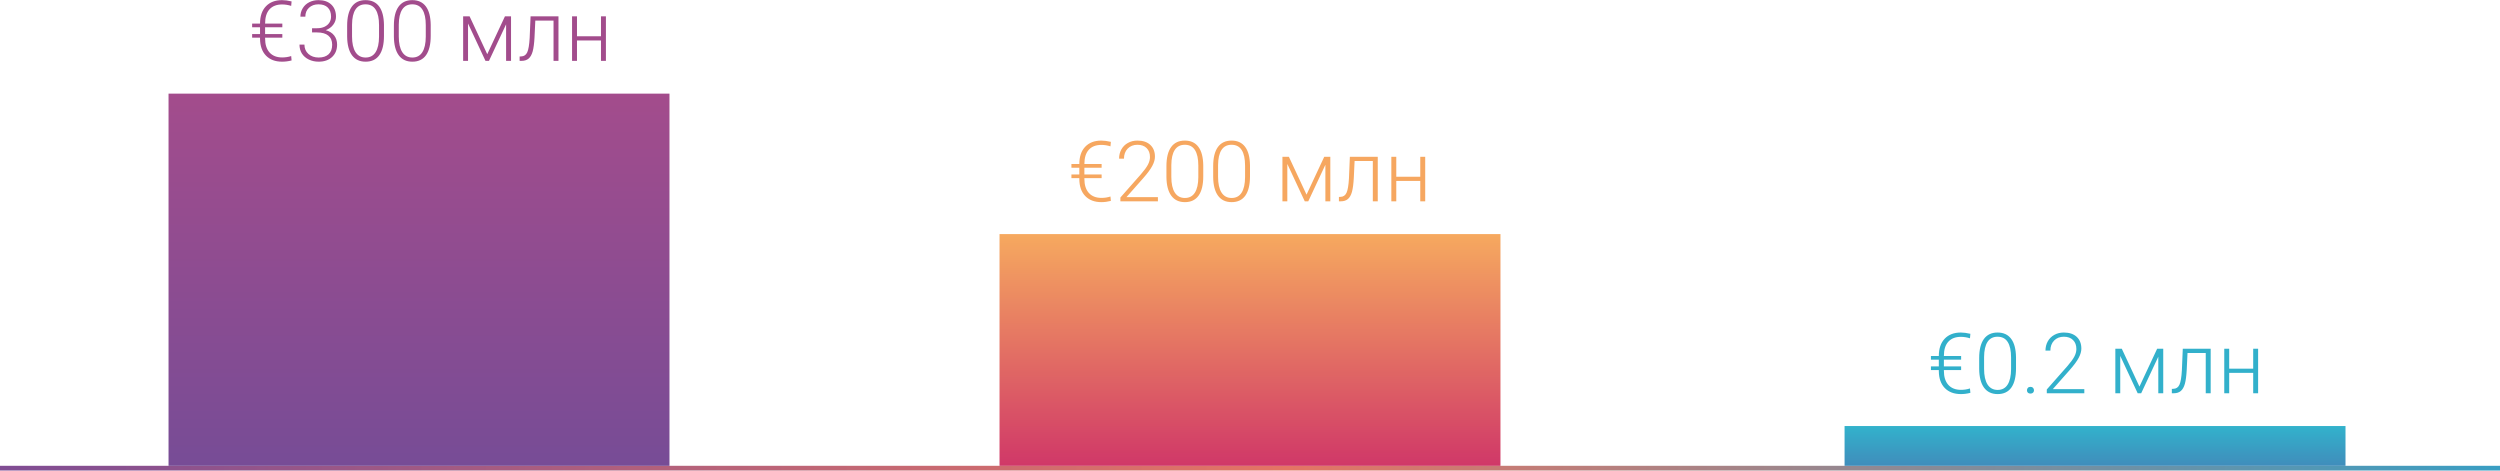 <svg xmlns="http://www.w3.org/2000/svg" xmlns:xlink="http://www.w3.org/1999/xlink" width="1068" height="201" version="1.1" viewBox="0 0 1068 201"><title>chart</title><desc>Created using Figma</desc><g id="Canvas" transform="translate(-6413 -486)"><g id="chart"><g id="Line 2"><use fill="url(#paint0_linear)" transform="translate(6414 685)" xlink:href="#path0_stroke"/></g><g id="Rectangle"><use fill="url(#paint1_linear)" transform="translate(6485 526)" xlink:href="#path1_fill"/></g><g id="Rectangle Copy"><use fill="url(#paint2_linear)" transform="translate(6840 586)" xlink:href="#path2_fill"/></g><g id="â¬300 Ð¼Ð»Ð½"><use fill="#A24C8C" transform="translate(6519 479)" xlink:href="#path3_fill"/></g><g id="â¬200 Ð¼Ð»Ð½"><use fill="#F6A760" transform="translate(6869 539)" xlink:href="#path4_fill"/></g><g id="â¬0.2 Ð¼Ð»Ð½"><use fill="#32B0CB" transform="translate(7236 621)" xlink:href="#path5_fill"/></g><g id="Rectangle Copy 2"><use fill="url(#paint6_linear)" transform="translate(7201 668)" xlink:href="#path6_fill"/></g></g></g><defs><linearGradient id="paint0_linear" x1="0" x2="1" y1="0" y2="0" gradientTransform="matrix(1056.52 0 0 1.982 0 0)" gradientUnits="userSpaceOnUse"><stop offset="0" stop-color="#7E4C94"/><stop offset=".52" stop-color="#E47464"/><stop offset="1" stop-color="#399EC3"/></linearGradient><linearGradient id="paint1_linear" x1="0" x2="1" y1="0" y2="0" gradientTransform="matrix(0 -159 214 0 107 159)" gradientUnits="userSpaceOnUse"><stop offset="0" stop-color="#774C96"/><stop offset="1" stop-color="#A34C8C"/></linearGradient><linearGradient id="paint2_linear" x1="0" x2="1" y1="0" y2="0" gradientTransform="matrix(0 -99 214 0 107 99)" gradientUnits="userSpaceOnUse"><stop offset="0" stop-color="#D03868"/><stop offset="1" stop-color="#F6A95F"/></linearGradient><linearGradient id="paint6_linear" x1="0" x2="1" y1="0" y2="0" gradientTransform="matrix(0 -49.297 620.558 0 107 49.297)" gradientUnits="userSpaceOnUse"><stop offset="0" stop-color="#5A469B"/><stop offset="1" stop-color="#32B2CC"/></linearGradient><path id="path0_stroke" d="M 0 0L -1 0L -1 2L 0 2L 0 0ZM 1066 2L 1067 2L 1067 0L 1066 0L 1066 2ZM 0 2L 1066 2L 1066 0L 0 0L 0 2Z"/><path id="path1_fill" fill-rule="evenodd" d="M 0 0L 214 0L 214 159L 0 159L 0 0Z"/><path id="path2_fill" fill-rule="evenodd" d="M 0 0L 214 0L 214 99L 0 99L 0 0Z"/><path id="path3_fill" d="M 14.613 23.104L 7.248 23.104L 7.248 23.402C 7.248 25.992 7.881 27.996 9.146 29.414C 10.424 30.832 12.223 31.541 14.543 31.541C 15.914 31.541 17.197 31.342 18.393 30.943L 18.568 32.824C 17.209 33.176 15.861 33.352 14.525 33.352C 11.607 33.352 9.311 32.49 7.635 30.768C 5.971 29.045 5.121 26.648 5.086 23.578L 5.086 23.104L 1.711 23.104L 1.711 21.539L 5.086 21.539L 5.086 18.656L 1.711 18.656L 1.711 17.074L 5.086 17.074C 5.086 13.91 5.924 11.449 7.6 9.691C 9.275 7.934 11.572 7.055 14.49 7.055C 15.65 7.055 17.01 7.236 18.568 7.6L 18.393 9.516C 17.08 9.105 15.785 8.9 14.508 8.9C 12.188 8.9 10.395 9.598 9.129 10.992C 7.875 12.375 7.248 14.402 7.248 17.074L 14.613 17.074L 14.613 18.656L 7.248 18.656L 7.248 21.539L 14.613 21.539L 14.613 23.104ZM 27.305 19.061L 29.484 19.061C 30.691 19.061 31.746 18.85 32.648 18.428C 33.551 17.994 34.236 17.408 34.705 16.67C 35.185 15.92 35.426 15.059 35.426 14.086C 35.426 12.445 34.963 11.162 34.037 10.236C 33.111 9.311 31.781 8.848 30.047 8.848C 28.406 8.848 27.059 9.334 26.004 10.307C 24.961 11.268 24.439 12.539 24.439 14.121L 22.33 14.121C 22.33 12.797 22.664 11.59 23.332 10.5C 24 9.398 24.926 8.549 26.109 7.951C 27.293 7.354 28.605 7.055 30.047 7.055C 32.367 7.055 34.195 7.688 35.531 8.953C 36.867 10.219 37.535 11.953 37.535 14.156C 37.535 15.387 37.143 16.523 36.357 17.566C 35.584 18.598 34.518 19.371 33.158 19.887C 34.752 20.332 35.959 21.1 36.779 22.189C 37.6 23.268 38.01 24.557 38.01 26.057C 38.01 28.248 37.295 30.012 35.865 31.348C 34.435 32.684 32.525 33.352 30.135 33.352C 28.611 33.352 27.211 33.047 25.934 32.438C 24.668 31.828 23.684 30.979 22.98 29.889C 22.289 28.787 21.943 27.51 21.943 26.057L 24.053 26.057C 24.053 27.686 24.621 29.016 25.758 30.047C 26.895 31.066 28.354 31.576 30.135 31.576C 31.951 31.576 33.363 31.113 34.371 30.188C 35.391 29.25 35.9 27.896 35.9 26.127C 35.9 24.416 35.35 23.109 34.248 22.207C 33.158 21.305 31.547 20.854 29.414 20.854L 27.305 20.854L 27.305 19.061ZM 58.031 22.33C 58.031 25.939 57.369 28.682 56.045 30.557C 54.721 32.42 52.77 33.352 50.191 33.352C 47.66 33.352 45.721 32.438 44.373 30.609C 43.025 28.77 42.334 26.098 42.299 22.594L 42.299 18.006C 42.299 14.408 42.967 11.684 44.303 9.832C 45.639 7.98 47.59 7.055 50.156 7.055C 52.688 7.055 54.621 7.951 55.957 9.744C 57.293 11.525 57.984 14.156 58.031 17.637L 58.031 22.33ZM 55.922 17.742C 55.922 14.812 55.441 12.598 54.48 11.098C 53.531 9.598 52.09 8.848 50.156 8.848C 48.258 8.848 46.828 9.58 45.867 11.045C 44.906 12.51 44.414 14.672 44.391 17.531L 44.391 22.559C 44.391 25.477 44.883 27.709 45.867 29.256C 46.863 30.803 48.305 31.576 50.191 31.576C 52.066 31.576 53.484 30.82 54.445 29.309C 55.418 27.797 55.91 25.582 55.922 22.664L 55.922 17.742ZM 78 22.33C 78 25.939 77.338 28.682 76.014 30.557C 74.689 32.42 72.738 33.352 70.16 33.352C 67.629 33.352 65.689 32.438 64.342 30.609C 62.994 28.77 62.303 26.098 62.268 22.594L 62.268 18.006C 62.268 14.408 62.935 11.684 64.272 9.832C 65.607 7.98 67.559 7.055 70.125 7.055C 72.656 7.055 74.59 7.951 75.926 9.744C 77.262 11.525 77.953 14.156 78 17.637L 78 22.33ZM 75.891 17.742C 75.891 14.812 75.41 12.598 74.449 11.098C 73.5 9.598 72.059 8.848 70.125 8.848C 68.227 8.848 66.797 9.58 65.836 11.045C 64.875 12.51 64.383 14.672 64.359 17.531L 64.359 22.559C 64.359 25.477 64.852 27.709 65.836 29.256C 66.832 30.803 68.273 31.576 70.16 31.576C 72.035 31.576 73.453 30.82 74.414 29.309C 75.387 27.797 75.879 25.582 75.891 22.664L 75.891 17.742ZM 102.152 30.152L 109.711 13.98L 112.312 13.98L 112.312 33L 110.203 33L 110.203 17.391L 102.891 33L 101.396 33L 93.943 17.039L 93.943 33L 91.852 33L 91.852 13.98L 94.611 13.98L 102.152 30.152ZM 132.58 13.98L 132.58 33L 130.471 33L 130.471 15.791L 122.684 15.791L 122.35 22.91C 122.209 25.547 121.945 27.562 121.559 28.957C 121.172 30.34 120.598 31.359 119.836 32.016C 119.074 32.672 118.061 33 116.795 33L 115.986 33L 115.986 31.137L 116.637 31.102C 117.844 31.078 118.711 30.492 119.238 29.344C 119.766 28.195 120.111 26.145 120.275 23.191L 120.662 13.98L 132.58 13.98ZM 152.848 33L 150.738 33L 150.738 24.281L 140.49 24.281L 140.49 33L 138.381 33L 138.381 13.98L 140.49 13.98L 140.49 22.506L 150.738 22.506L 150.738 13.98L 152.848 13.98L 152.848 33Z"/><path id="path4_fill" d="M 14.613 23.104L 7.248 23.104L 7.248 23.402C 7.248 25.992 7.881 27.996 9.146 29.414C 10.424 30.832 12.223 31.541 14.543 31.541C 15.914 31.541 17.197 31.342 18.393 30.943L 18.568 32.824C 17.209 33.176 15.861 33.352 14.525 33.352C 11.607 33.352 9.311 32.49 7.635 30.768C 5.971 29.045 5.121 26.648 5.086 23.578L 5.086 23.104L 1.711 23.104L 1.711 21.539L 5.086 21.539L 5.086 18.656L 1.711 18.656L 1.711 17.074L 5.086 17.074C 5.086 13.91 5.924 11.449 7.6 9.691C 9.275 7.934 11.572 7.055 14.49 7.055C 15.65 7.055 17.01 7.236 18.568 7.6L 18.393 9.516C 17.08 9.105 15.785 8.9 14.508 8.9C 12.188 8.9 10.395 9.598 9.129 10.992C 7.875 12.375 7.248 14.402 7.248 17.074L 14.613 17.074L 14.613 18.656L 7.248 18.656L 7.248 21.539L 14.613 21.539L 14.613 23.104ZM 38.66 33L 22.629 33L 22.629 31.383L 31.4 21.434C 32.853 19.758 33.861 18.375 34.424 17.285C 34.986 16.195 35.268 15.135 35.268 14.104C 35.268 12.486 34.793 11.209 33.844 10.271C 32.895 9.322 31.588 8.848 29.924 8.848C 28.201 8.848 26.807 9.398 25.74 10.5C 24.686 11.602 24.158 13.031 24.158 14.789L 22.066 14.789C 22.066 13.348 22.389 12.035 23.033 10.852C 23.689 9.668 24.615 8.742 25.811 8.074C 27.018 7.395 28.389 7.055 29.924 7.055C 32.268 7.055 34.096 7.67 35.408 8.9C 36.732 10.131 37.395 11.807 37.395 13.928C 37.395 15.123 37.02 16.43 36.27 17.848C 35.531 19.266 34.225 21.035 32.35 23.156L 25.213 31.225L 38.66 31.225L 38.66 33ZM 58.031 22.33C 58.031 25.939 57.369 28.682 56.045 30.557C 54.721 32.42 52.77 33.352 50.191 33.352C 47.66 33.352 45.721 32.438 44.373 30.609C 43.025 28.77 42.334 26.098 42.299 22.594L 42.299 18.006C 42.299 14.408 42.967 11.684 44.303 9.832C 45.639 7.98 47.59 7.055 50.156 7.055C 52.688 7.055 54.621 7.951 55.957 9.744C 57.293 11.525 57.984 14.156 58.031 17.637L 58.031 22.33ZM 55.922 17.742C 55.922 14.812 55.441 12.598 54.48 11.098C 53.531 9.598 52.09 8.848 50.156 8.848C 48.258 8.848 46.828 9.58 45.867 11.045C 44.906 12.51 44.414 14.672 44.391 17.531L 44.391 22.559C 44.391 25.477 44.883 27.709 45.867 29.256C 46.863 30.803 48.305 31.576 50.191 31.576C 52.066 31.576 53.484 30.82 54.445 29.309C 55.418 27.797 55.91 25.582 55.922 22.664L 55.922 17.742ZM 78 22.33C 78 25.939 77.338 28.682 76.014 30.557C 74.689 32.42 72.738 33.352 70.16 33.352C 67.629 33.352 65.689 32.438 64.342 30.609C 62.994 28.77 62.303 26.098 62.268 22.594L 62.268 18.006C 62.268 14.408 62.935 11.684 64.272 9.832C 65.607 7.98 67.559 7.055 70.125 7.055C 72.656 7.055 74.59 7.951 75.926 9.744C 77.262 11.525 77.953 14.156 78 17.637L 78 22.33ZM 75.891 17.742C 75.891 14.812 75.41 12.598 74.449 11.098C 73.5 9.598 72.059 8.848 70.125 8.848C 68.227 8.848 66.797 9.58 65.836 11.045C 64.875 12.51 64.383 14.672 64.359 17.531L 64.359 22.559C 64.359 25.477 64.852 27.709 65.836 29.256C 66.832 30.803 68.273 31.576 70.16 31.576C 72.035 31.576 73.453 30.82 74.414 29.309C 75.387 27.797 75.879 25.582 75.891 22.664L 75.891 17.742ZM 102.152 30.152L 109.711 13.98L 112.312 13.98L 112.312 33L 110.203 33L 110.203 17.391L 102.891 33L 101.396 33L 93.943 17.039L 93.943 33L 91.852 33L 91.852 13.98L 94.611 13.98L 102.152 30.152ZM 132.58 13.98L 132.58 33L 130.471 33L 130.471 15.791L 122.684 15.791L 122.35 22.91C 122.209 25.547 121.945 27.562 121.559 28.957C 121.172 30.34 120.598 31.359 119.836 32.016C 119.074 32.672 118.061 33 116.795 33L 115.986 33L 115.986 31.137L 116.637 31.102C 117.844 31.078 118.711 30.492 119.238 29.344C 119.766 28.195 120.111 26.145 120.275 23.191L 120.662 13.98L 132.58 13.98ZM 152.848 33L 150.738 33L 150.738 24.281L 140.49 24.281L 140.49 33L 138.381 33L 138.381 13.98L 140.49 13.98L 140.49 22.506L 150.738 22.506L 150.738 13.98L 152.848 13.98L 152.848 33Z"/><path id="path5_fill" d="M 14.791 23.104L 7.426 23.104L 7.426 23.402C 7.426 25.992 8.059 27.996 9.324 29.414C 10.602 30.832 12.4 31.541 14.721 31.541C 16.092 31.541 17.375 31.342 18.57 30.943L 18.746 32.824C 17.387 33.176 16.039 33.352 14.703 33.352C 11.785 33.352 9.488 32.49 7.812 30.768C 6.148 29.045 5.299 26.648 5.264 23.578L 5.264 23.104L 1.889 23.104L 1.889 21.539L 5.264 21.539L 5.264 18.656L 1.889 18.656L 1.889 17.074L 5.264 17.074C 5.264 13.91 6.102 11.449 7.777 9.691C 9.453 7.934 11.75 7.055 14.668 7.055C 15.828 7.055 17.188 7.236 18.746 7.6L 18.57 9.516C 17.258 9.105 15.963 8.9 14.685 8.9C 12.365 8.9 10.572 9.598 9.307 10.992C 8.053 12.375 7.426 14.402 7.426 17.074L 14.791 17.074L 14.791 18.656L 7.426 18.656L 7.426 21.539L 14.791 21.539L 14.791 23.104ZM 38.24 22.33C 38.24 25.939 37.578 28.682 36.254 30.557C 34.93 32.42 32.978 33.352 30.4 33.352C 27.869 33.352 25.93 32.438 24.582 30.609C 23.234 28.77 22.543 26.098 22.508 22.594L 22.508 18.006C 22.508 14.408 23.176 11.684 24.512 9.832C 25.848 7.98 27.799 7.055 30.365 7.055C 32.897 7.055 34.83 7.951 36.166 9.744C 37.502 11.525 38.193 14.156 38.24 17.637L 38.24 22.33ZM 36.131 17.742C 36.131 14.812 35.65 12.598 34.69 11.098C 33.74 9.598 32.299 8.848 30.365 8.848C 28.467 8.848 27.037 9.58 26.076 11.045C 25.115 12.51 24.623 14.672 24.6 17.531L 24.6 22.559C 24.6 25.477 25.092 27.709 26.076 29.256C 27.072 30.803 28.514 31.576 30.4 31.576C 32.275 31.576 33.693 30.82 34.654 29.309C 35.627 27.797 36.119 25.582 36.131 22.664L 36.131 17.742ZM 42.916 31.734C 42.916 31.324 43.045 30.979 43.303 30.697C 43.572 30.404 43.941 30.258 44.41 30.258C 44.879 30.258 45.248 30.404 45.518 30.697C 45.787 30.979 45.922 31.324 45.922 31.734C 45.922 32.145 45.787 32.484 45.518 32.754C 45.248 33.012 44.879 33.141 44.41 33.141C 43.941 33.141 43.572 33.012 43.303 32.754C 43.045 32.484 42.916 32.145 42.916 31.734ZM 67.42 33L 51.389 33L 51.389 31.383L 60.16 21.434C 61.613 19.758 62.621 18.375 63.184 17.285C 63.746 16.195 64.027 15.135 64.027 14.104C 64.027 12.486 63.553 11.209 62.603 10.271C 61.654 9.322 60.348 8.848 58.684 8.848C 56.961 8.848 55.566 9.398 54.5 10.5C 53.445 11.602 52.918 13.031 52.918 14.789L 50.826 14.789C 50.826 13.348 51.148 12.035 51.793 10.852C 52.449 9.668 53.375 8.742 54.57 8.074C 55.777 7.395 57.148 7.055 58.684 7.055C 61.027 7.055 62.855 7.67 64.168 8.9C 65.492 10.131 66.154 11.807 66.154 13.928C 66.154 15.123 65.779 16.43 65.029 17.848C 64.291 19.266 62.984 21.035 61.109 23.156L 53.973 31.225L 67.42 31.225L 67.42 33ZM 90.975 30.152L 98.533 13.98L 101.135 13.98L 101.135 33L 99.025 33L 99.025 17.391L 91.713 33L 90.219 33L 82.766 17.039L 82.766 33L 80.674 33L 80.674 13.98L 83.434 13.98L 90.975 30.152ZM 121.402 13.98L 121.402 33L 119.293 33L 119.293 15.791L 111.506 15.791L 111.172 22.91C 111.031 25.547 110.768 27.562 110.381 28.957C 109.994 30.34 109.42 31.359 108.658 32.016C 107.896 32.672 106.883 33 105.617 33L 104.809 33L 104.809 31.137L 105.459 31.102C 106.666 31.078 107.533 30.492 108.061 29.344C 108.588 28.195 108.934 26.145 109.098 23.191L 109.484 13.98L 121.402 13.98ZM 141.67 33L 139.561 33L 139.561 24.281L 129.312 24.281L 129.312 33L 127.203 33L 127.203 13.98L 129.312 13.98L 129.312 22.506L 139.561 22.506L 139.561 13.98L 141.67 13.98L 141.67 33Z"/><path id="path6_fill" fill-rule="evenodd" d="M 0 0L 214 0L 214 17L 0 17L 0 0Z"/></defs></svg>